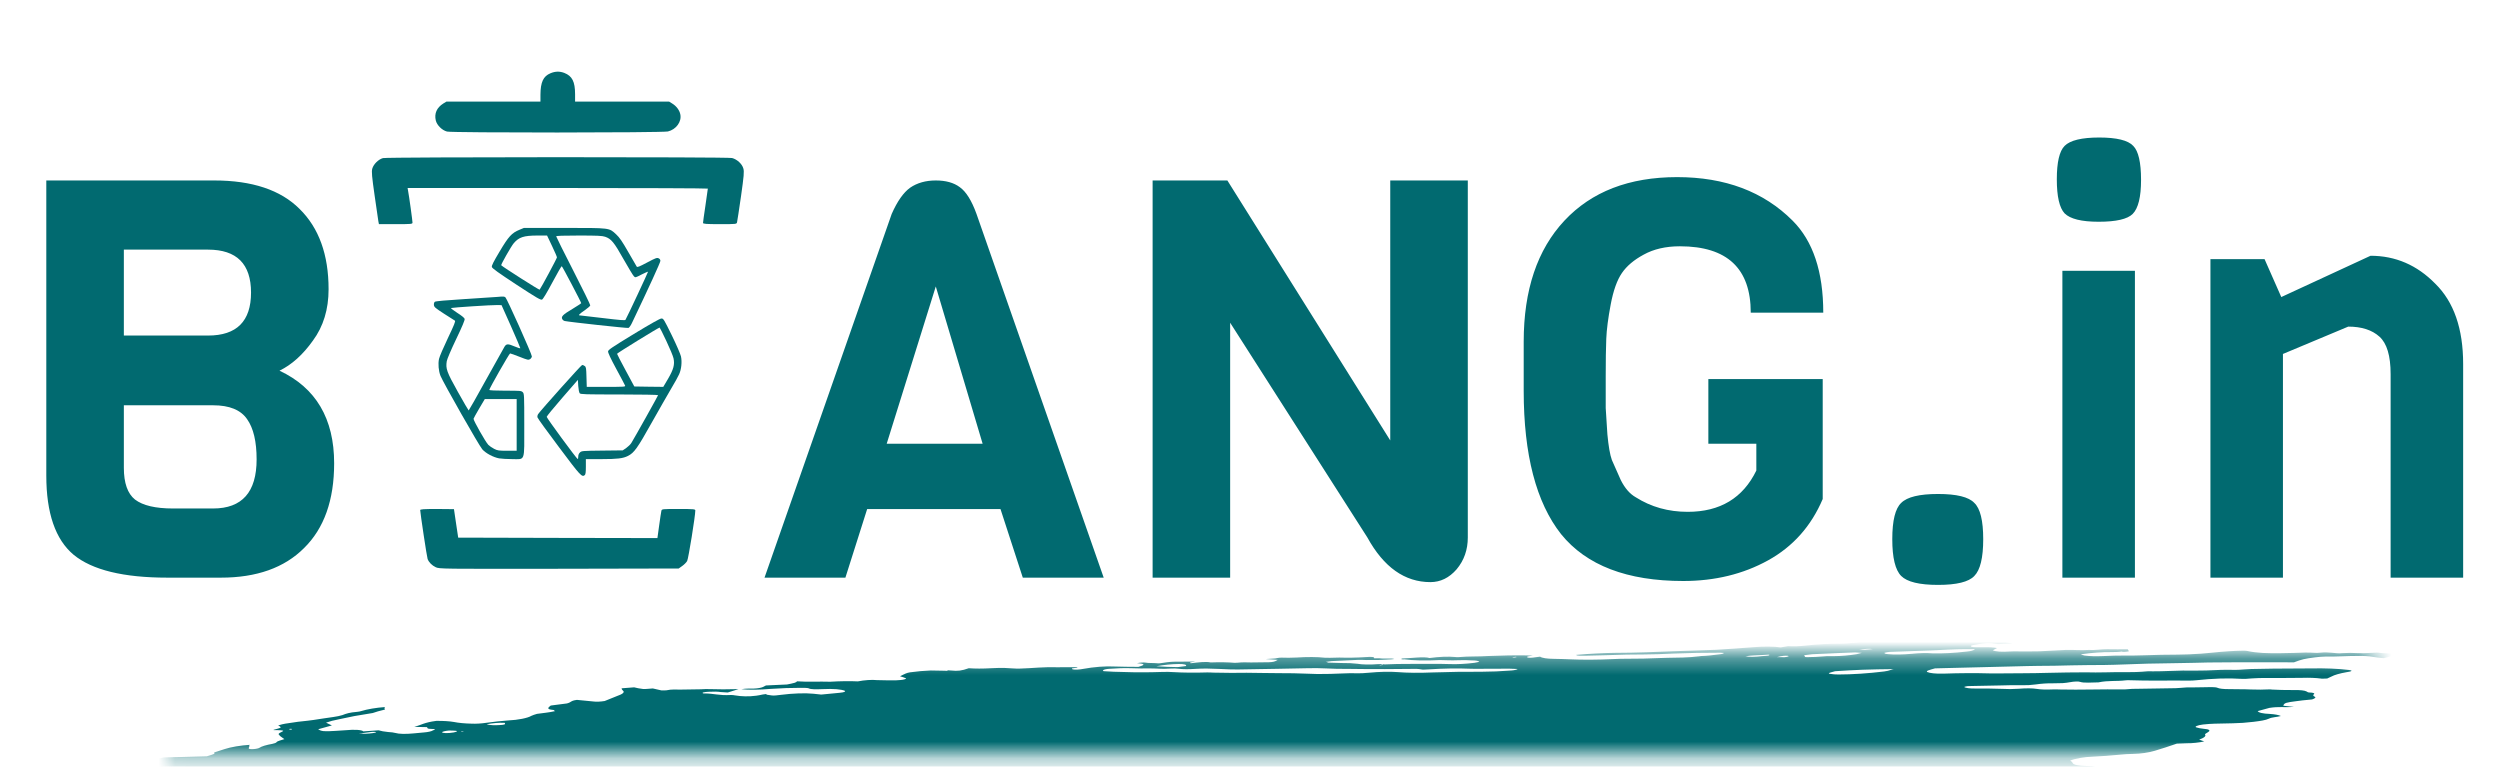 <svg width="150" height="46" viewBox="0 0 150 46" fill="none" xmlns="http://www.w3.org/2000/svg">
<path d="M20.049 27.798C20.049 30.007 19.447 31.703 18.242 32.885C17.059 34.068 15.397 34.659 13.255 34.659H10.041C7.408 34.659 5.534 34.202 4.418 33.287C3.325 32.372 2.778 30.788 2.778 28.534V10.828H12.853C15.129 10.828 16.836 11.397 17.974 12.535C19.134 13.673 19.715 15.279 19.715 17.355C19.715 18.56 19.402 19.586 18.777 20.434C18.175 21.282 17.505 21.884 16.769 22.241C18.956 23.268 20.049 25.12 20.049 27.798ZM12.485 20.133C14.203 20.133 15.062 19.274 15.062 17.555C15.062 15.837 14.203 14.978 12.485 14.978H7.431V20.133H12.485ZM15.397 27.563C15.397 26.492 15.207 25.689 14.828 25.153C14.448 24.596 13.768 24.317 12.786 24.317H7.431V28.065C7.431 28.98 7.654 29.616 8.1 29.973C8.569 30.33 9.327 30.509 10.376 30.509H12.786C14.526 30.509 15.397 29.527 15.397 27.563ZM66.222 34.659H61.368L60.029 30.542H52.03L50.724 34.659H45.871L53.502 12.836C53.837 12.077 54.205 11.553 54.607 11.263C55.031 10.973 55.544 10.828 56.147 10.828C56.749 10.828 57.229 10.962 57.586 11.229C57.965 11.497 58.3 12.033 58.59 12.836L66.222 34.659ZM58.958 26.626L56.147 17.187L53.201 26.626H58.958ZM88.068 10.828V32.249C88.068 32.986 87.845 33.622 87.398 34.157C86.952 34.67 86.428 34.927 85.825 34.927C84.286 34.927 83.025 34.034 82.043 32.249L73.809 19.363V34.659H69.157V10.828H73.642L83.415 26.425V10.828H88.068ZM91.422 23.446V20.501C91.422 17.399 92.237 14.978 93.866 13.238C95.495 11.497 97.748 10.627 100.627 10.627C103.505 10.627 105.815 11.497 107.555 13.238C108.783 14.465 109.396 16.306 109.396 18.76H105.045C105.045 16.105 103.628 14.777 100.794 14.777C99.946 14.777 99.221 14.945 98.619 15.279C98.038 15.592 97.603 15.96 97.313 16.384C97.023 16.808 96.8 17.433 96.644 18.258C96.488 19.084 96.398 19.776 96.376 20.334C96.354 20.891 96.343 21.639 96.343 22.576C96.343 23.513 96.343 24.149 96.343 24.484C96.365 24.796 96.398 25.321 96.443 26.057C96.51 26.771 96.599 27.284 96.711 27.597C96.845 27.909 97.023 28.311 97.246 28.802C97.492 29.293 97.793 29.639 98.15 29.839C99.065 30.419 100.102 30.71 101.263 30.71C103.204 30.71 104.576 29.884 105.38 28.233V26.626H102.501V22.744H109.363V29.94C108.671 31.569 107.578 32.796 106.083 33.622C104.588 34.447 102.892 34.86 100.995 34.86C97.626 34.86 95.182 33.923 93.665 32.048C92.17 30.152 91.422 27.284 91.422 23.446ZM118.458 30.174C118.815 30.509 118.993 31.234 118.993 32.35C118.993 33.465 118.815 34.202 118.458 34.559C118.123 34.916 117.398 35.094 116.282 35.094C115.166 35.094 114.43 34.916 114.073 34.559C113.716 34.202 113.537 33.465 113.537 32.35C113.537 31.234 113.716 30.509 114.073 30.174C114.43 29.817 115.166 29.639 116.282 29.639C117.398 29.639 118.123 29.817 118.458 30.174ZM125.952 8.251C127.001 8.251 127.682 8.418 127.994 8.753C128.307 9.065 128.463 9.746 128.463 10.794C128.463 11.821 128.295 12.501 127.961 12.836C127.648 13.148 126.968 13.305 125.919 13.305C124.893 13.305 124.212 13.137 123.877 12.803C123.565 12.468 123.409 11.787 123.409 10.761C123.409 9.734 123.565 9.065 123.877 8.753C124.212 8.418 124.904 8.251 125.952 8.251ZM128.095 34.659H123.743V16.25H128.095V34.659ZM147.789 34.659H143.437V22.442C143.437 21.349 143.214 20.601 142.768 20.2C142.322 19.798 141.697 19.597 140.894 19.597L136.977 21.237V34.659H132.626V15.547H135.873L136.877 17.823L142.232 15.346C143.727 15.346 145.022 15.904 146.115 17.02C147.231 18.113 147.789 19.72 147.789 21.84V34.659Z" fill="#016A70"/>
<mask id="mask0_0_2999" style="mask-type:alpha" maskUnits="userSpaceOnUse" x="10" y="39" width="133" height="7">
<rect width="132.397" height="5.95" transform="matrix(-1 0 0 1 142.438 39.337)" fill="#C4C4C4"/>
</mask>
<g mask="url(#mask0_0_2999)">
<path d="M120.742 38.599L120.347 38.53L121.116 38.43L120.747 38.358C120.377 38.358 119.898 38.467 119.638 38.409C119.606 38.353 120.008 38.336 120.111 38.291C120.202 38.245 120.276 38.2 120.333 38.155C120.131 38.156 119.91 38.166 119.682 38.187C119.375 38.22 119.073 38.237 118.811 38.234C118.275 38.243 117.758 38.234 117.175 38.236L117.369 38.101L116.618 38.133C116.538 38.143 116.443 38.127 116.365 38.139C115.714 38.247 115.439 38.188 115.127 38.139C115.062 38.127 114.985 38.118 114.897 38.112C114.029 38.137 113.246 38.288 112.464 38.365C112.317 38.385 112.176 38.41 112.051 38.439C111.779 38.496 111.476 38.542 111.171 38.574C110.865 38.605 110.567 38.621 110.303 38.62C109.718 38.619 109.058 38.657 108.385 38.729C108.185 38.753 107.985 38.769 107.798 38.775C107.61 38.782 107.439 38.779 107.296 38.767L106.842 38.844C106.645 38.813 106.395 38.796 106.107 38.794C105.82 38.792 105.501 38.805 105.169 38.833C104.816 38.863 104.457 38.883 104.091 38.914C103.334 38.975 102.597 39.012 101.903 39.024C100.87 39.06 99.861 39.089 98.819 39.134C98.167 39.156 97.532 39.168 96.917 39.17C96.181 39.179 95.385 39.221 94.567 39.293C94.605 39.361 94.964 39.341 95.205 39.339C95.982 39.328 96.777 39.298 97.576 39.276C97.936 39.268 98.286 39.264 98.624 39.266C99.189 39.264 99.785 39.245 100.401 39.212C101.375 39.176 102.318 39.158 103.22 39.16C103.29 39.163 103.355 39.167 103.413 39.174C103.425 39.18 103.427 39.187 103.42 39.196C103.412 39.204 103.395 39.213 103.37 39.221C103.345 39.23 103.312 39.237 103.276 39.244C103.239 39.251 103.2 39.256 103.162 39.259C102.804 39.305 102.419 39.354 102.081 39.361C102.068 39.362 102.054 39.363 102.04 39.365C102.027 39.367 102.013 39.369 102.002 39.372C101.245 39.469 100.624 39.453 100.035 39.468C99.057 39.511 98.114 39.531 97.221 39.528C97.086 39.528 96.94 39.534 96.789 39.545C95.853 39.588 94.978 39.593 94.206 39.559C93.887 39.55 93.591 39.531 93.25 39.531C93.039 39.529 92.856 39.517 92.711 39.495C92.566 39.472 92.462 39.44 92.406 39.399C92.261 39.42 92.115 39.439 91.968 39.456C91.88 39.465 91.796 39.468 91.732 39.463C91.669 39.458 91.631 39.446 91.626 39.429C91.599 39.383 91.799 39.36 91.973 39.34C91.868 39.33 91.75 39.324 91.622 39.323C90.897 39.312 90.12 39.325 89.308 39.36C88.677 39.402 88.173 39.368 87.509 39.427C87.429 39.438 87.364 39.422 87.291 39.419C87.1 39.4 86.862 39.395 86.597 39.406C86.333 39.417 86.05 39.443 85.774 39.481C85.43 39.377 84.686 39.496 84.137 39.507C83.968 39.56 84.162 39.55 84.17 39.565C84.178 39.58 84.17 39.565 84.236 39.557C84.785 39.632 85.536 39.648 86.385 39.603C86.542 39.604 86.691 39.607 86.832 39.614C87.045 39.623 87.285 39.622 87.542 39.611C87.823 39.603 88.081 39.607 88.304 39.623C88.432 39.622 88.54 39.63 88.619 39.646C88.697 39.661 88.743 39.684 88.753 39.711C88.667 39.732 88.572 39.751 88.472 39.768C87.948 39.834 87.425 39.861 87.006 39.845C86.278 39.816 85.411 39.844 84.636 39.834C84.113 39.83 83.556 39.842 82.975 39.868C82.975 39.868 82.991 39.895 82.992 39.897C82.924 39.909 82.851 39.918 82.78 39.925C82.78 39.925 82.78 39.925 82.773 39.912C82.805 39.901 82.848 39.89 82.897 39.881L83.07 39.858C82.953 39.853 82.843 39.835 82.721 39.846C82.463 39.865 82.218 39.874 81.998 39.87C81.778 39.867 81.589 39.851 81.442 39.825C81.181 39.792 80.858 39.777 80.491 39.781C80.21 39.777 79.939 39.769 79.68 39.757C79.68 39.757 79.663 39.728 79.541 39.713C79.657 39.694 79.778 39.678 79.899 39.666C80.424 39.638 80.95 39.612 81.466 39.593C81.656 39.59 81.834 39.594 81.998 39.602C82.452 39.612 82.962 39.598 83.498 39.56C83.498 39.56 83.604 39.547 83.657 39.54C83.507 39.476 82.988 39.54 82.778 39.496C82.65 39.497 82.426 39.503 82.433 39.491C82.451 39.476 82.453 39.462 82.44 39.45C82.426 39.438 82.397 39.428 82.356 39.421C82.314 39.415 82.26 39.411 82.198 39.412C82.135 39.412 82.066 39.416 81.996 39.422C81.405 39.46 80.849 39.47 80.361 39.453C80.176 39.453 79.969 39.464 79.785 39.467C79.673 39.47 79.57 39.468 79.483 39.462C79.04 39.41 78.443 39.407 77.783 39.451C77.463 39.467 77.165 39.469 76.903 39.457C76.717 39.455 76.638 39.491 76.505 39.508L75.942 39.544L76.665 39.59C76.511 39.693 76.388 39.727 76.135 39.734C75.767 39.743 75.408 39.748 75.061 39.747C74.804 39.746 74.592 39.724 74.244 39.763C74.183 39.77 74.124 39.772 74.077 39.769C73.669 39.734 73.179 39.726 72.639 39.746C72.36 39.68 71.883 39.744 71.443 39.795C71.301 39.746 71.558 39.723 71.712 39.693C71.344 39.696 70.972 39.694 70.592 39.701C70.478 39.699 70.347 39.703 70.21 39.715C70.073 39.726 69.934 39.744 69.803 39.767C69.739 39.781 69.663 39.792 69.589 39.797C69.515 39.803 69.449 39.801 69.406 39.794C69.209 39.773 68.892 39.792 68.729 39.756C68.671 39.748 68.588 39.746 68.495 39.753C68.402 39.759 68.305 39.772 68.222 39.79C68.313 39.796 68.395 39.804 68.465 39.816C68.714 39.855 68.623 39.919 68.305 40.012C67.818 40.007 67.321 40.008 66.869 39.99C66.618 39.975 66.309 39.98 65.979 40.005C65.649 40.03 65.309 40.074 64.999 40.132C64.887 40.155 64.759 40.17 64.641 40.176C64.523 40.181 64.423 40.177 64.361 40.162C64.323 40.146 64.311 40.125 64.327 40.102L64.645 40.06C64.645 40.06 64.632 40.039 64.63 40.034L64.172 40.03C63.93 40.03 63.677 40.036 63.448 40.035C63.112 40.022 62.728 40.029 62.321 40.054C61.944 40.081 61.575 40.1 61.215 40.114C60.867 40.127 60.614 40.084 60.283 40.077C60.032 40.072 59.757 40.077 59.466 40.093C58.965 40.122 58.505 40.122 58.128 40.093C57.688 40.247 57.475 40.272 57.067 40.23L56.875 40.218L56.822 40.251L56.676 40.244C56.402 40.238 56.127 40.231 55.841 40.229C55.443 40.243 55.014 40.282 54.594 40.34C54.515 40.35 54.407 40.385 54.337 40.413C54.267 40.44 54.114 40.522 54.002 40.576C54.124 40.615 54.26 40.652 54.356 40.697C54.366 40.705 54.365 40.714 54.354 40.724C54.342 40.734 54.32 40.744 54.29 40.754C54.26 40.764 54.222 40.774 54.179 40.782C54.136 40.789 54.09 40.796 54.045 40.8C53.956 40.809 53.868 40.815 53.784 40.818C53.374 40.823 52.982 40.819 52.611 40.807C52.475 40.791 52.289 40.789 52.083 40.803C51.877 40.817 51.662 40.845 51.472 40.883C50.986 40.86 50.422 40.867 49.818 40.904C49.178 40.882 48.407 40.926 47.809 40.878C47.823 40.902 47.762 40.944 47.676 40.968C47.54 41.005 47.386 41.039 47.22 41.069L45.958 41.127C45.91 41.157 45.852 41.187 45.782 41.218C45.733 41.241 45.65 41.265 45.548 41.283C45.447 41.301 45.336 41.312 45.238 41.314C44.987 41.322 44.776 41.303 44.477 41.352C44.938 41.398 45.56 41.392 46.233 41.334C46.864 41.291 47.472 41.269 48.032 41.27C48.217 41.269 48.461 41.272 48.519 41.298C48.647 41.373 48.982 41.361 49.373 41.347C49.68 41.332 49.96 41.334 50.191 41.352C50.422 41.371 50.596 41.405 50.7 41.453C50.727 41.499 50.663 41.539 50.394 41.566L49.274 41.674C49.108 41.66 48.952 41.643 48.804 41.624C48.556 41.599 48.248 41.592 47.907 41.604C47.566 41.616 47.199 41.646 46.835 41.693C46.65 41.717 46.464 41.741 46.329 41.729C46.211 41.716 46.102 41.701 46.004 41.682C45.984 41.67 45.976 41.656 45.98 41.641C45.908 41.648 45.837 41.657 45.768 41.669C45.215 41.797 44.786 41.795 44.397 41.762C44.291 41.752 44.211 41.736 44.105 41.724C43.998 41.711 43.96 41.695 43.863 41.7C43.09 41.742 42.867 41.601 42.215 41.607C42.184 41.601 42.164 41.593 42.158 41.583C42.152 41.572 42.16 41.561 42.182 41.548C42.228 41.537 42.281 41.527 42.337 41.52C42.393 41.513 42.449 41.509 42.501 41.507C42.8 41.489 43.065 41.495 43.25 41.523C43.381 41.535 43.519 41.544 43.664 41.55L44.317 41.346C43.685 41.365 43.087 41.365 42.537 41.346C42.417 41.335 42.214 41.353 42.045 41.357L40.803 41.376C40.547 41.378 40.33 41.346 39.973 41.42C39.973 41.42 39.738 41.432 39.675 41.422C39.613 41.412 39.334 41.349 39.169 41.307C38.976 41.319 38.709 41.351 38.589 41.34C38.38 41.314 38.198 41.281 38.048 41.24L37.298 41.298C37.299 41.349 37.326 41.397 37.38 41.441C37.438 41.484 37.436 41.535 37.374 41.591C37.311 41.647 37.19 41.705 37.021 41.762L36.28 42.061C36.159 42.081 36.03 42.094 35.911 42.1C35.791 42.105 35.687 42.101 35.613 42.09C35.294 42.055 34.937 42.028 34.618 41.993C34.207 42.046 34.312 42.132 34.014 42.207L33.045 42.332C32.897 42.447 32.747 42.558 33.196 42.597C33.285 42.604 33.225 42.648 33.307 42.666C32.958 42.753 32.574 42.779 32.219 42.832C32.08 42.871 31.963 42.912 31.875 42.953C31.778 43.014 31.582 43.077 31.328 43.128C31.075 43.179 30.785 43.213 30.52 43.224C30.077 43.256 29.623 43.305 29.178 43.368C29.026 43.39 28.871 43.406 28.721 43.415C28.571 43.424 28.431 43.425 28.311 43.42C27.881 43.41 27.517 43.376 27.243 43.32C26.972 43.272 26.606 43.249 26.18 43.253C25.45 43.347 25.303 43.489 24.861 43.614L25.624 43.628C25.652 43.676 25.601 43.738 25.914 43.737C26.226 43.736 26.068 43.782 25.966 43.829C25.931 43.853 25.861 43.877 25.769 43.898C25.677 43.919 25.569 43.935 25.462 43.944L24.813 44.004C24.583 44.027 24.36 44.037 24.169 44.032C23.978 44.028 23.826 44.009 23.731 43.979C23.621 43.95 23.469 43.93 23.285 43.921C23.05 43.898 22.857 43.863 22.713 43.818L21.797 43.883C21.758 43.838 21.632 43.806 21.44 43.793C21.249 43.78 21.003 43.787 20.745 43.813L20.128 43.853C19.441 43.897 19.29 43.883 19.089 43.755L19.913 43.526C19.793 43.465 19.677 43.412 19.562 43.359C19.767 43.284 20.041 43.212 20.355 43.153C20.649 43.088 20.951 43.026 21.26 42.965C21.595 42.904 21.949 42.85 22.365 42.781C22.438 42.759 22.543 42.719 22.678 42.681C22.813 42.644 22.954 42.607 23.1 42.572C23.072 42.523 23.047 42.479 23.101 42.423C22.844 42.441 22.58 42.472 22.33 42.514C22.081 42.556 21.855 42.608 21.672 42.664C21.641 42.674 21.604 42.684 21.562 42.692C21.52 42.7 21.474 42.706 21.428 42.711C20.978 42.746 20.763 42.818 20.543 42.906C20.394 42.952 20.203 42.992 19.996 43.021C19.598 43.073 19.208 43.139 18.828 43.195C18.711 43.214 18.59 43.23 18.469 43.242C18.072 43.278 17.671 43.33 17.289 43.394C17.164 43.41 17.044 43.431 16.939 43.456C16.834 43.481 16.748 43.509 16.687 43.537C16.781 43.567 16.832 43.606 16.837 43.65C16.854 43.68 16.574 43.739 16.442 43.782C16.31 43.825 16.569 43.805 16.657 43.809C17.018 43.818 17.084 43.835 16.869 43.931C16.796 43.961 16.748 43.991 16.728 44.02C16.707 44.048 16.714 44.074 16.748 44.095C16.8 44.185 16.956 44.259 17.063 44.347C16.896 44.405 16.619 44.467 16.588 44.539C16.574 44.555 16.543 44.572 16.498 44.589C16.453 44.605 16.396 44.621 16.33 44.635C16.155 44.666 15.996 44.702 15.866 44.741C15.735 44.781 15.636 44.822 15.576 44.863C15.557 44.88 15.51 44.897 15.444 44.912C15.379 44.928 15.3 44.939 15.224 44.945C15.133 44.952 15.052 44.951 14.997 44.942C14.941 44.934 14.917 44.918 14.928 44.899C14.926 44.864 14.938 44.826 14.964 44.788C14.949 44.761 14.934 44.734 14.994 44.69C14.722 44.706 14.436 44.738 14.168 44.783C13.9 44.829 13.66 44.885 13.473 44.946C13.267 45.009 13.077 45.075 12.849 45.149C12.896 45.232 12.896 45.232 12.41 45.378L9.83 45.449L9.302 45.546C8.809 45.631 8.691 45.625 8.382 45.581L8.173 45.54C7.735 45.597 7.231 45.662 6.957 45.556C6.869 45.625 6.811 45.648 6.831 45.658C6.961 45.76 7.189 45.846 7.503 45.914C7.583 45.93 7.64 45.954 7.733 45.968C8.034 46.047 8.104 46.17 7.929 46.311C7.841 46.373 7.714 46.437 7.552 46.5C7.79 46.588 8.104 46.661 8.487 46.717C8.812 46.76 9.08 46.818 9.283 46.889C9.465 46.96 9.737 47.013 10.085 47.046C10.261 47.06 10.389 47.088 10.457 47.126C10.478 47.23 10.431 47.341 10.319 47.458C10.297 47.493 10.237 47.531 10.143 47.569C10.048 47.607 9.922 47.644 9.774 47.676C9.774 47.676 9.703 47.701 9.669 47.716C9.64 47.842 9.747 47.953 9.982 48.041C10.021 48.067 10.099 48.085 10.21 48.094C10.321 48.103 10.459 48.103 10.61 48.094C10.929 48.079 11.227 48.077 11.535 48.069C11.868 48.057 12.16 48.066 12.383 48.096C12.605 48.125 12.749 48.174 12.799 48.237C12.802 48.255 12.812 48.272 12.828 48.288C12.838 48.297 12.843 48.306 12.843 48.315L12.135 48.521L12.936 48.603C12.983 48.686 12.599 48.736 12.406 48.797L12.525 48.831C12.678 48.851 12.885 48.814 13.072 48.792L13.258 48.768L13.28 48.807C13.396 48.86 13.818 48.801 13.982 48.84C14.147 48.878 14.029 48.922 13.783 48.965C13.611 48.996 13.427 49.021 13.244 49.038C13.062 49.054 12.885 49.063 12.727 49.061C12.633 49.057 12.555 49.048 12.498 49.033C12.165 48.973 11.797 48.921 11.398 48.877C11.091 48.839 10.708 48.822 10.274 48.829C10.146 48.826 9.993 48.835 9.84 48.855C9.687 48.875 9.545 48.904 9.438 48.937L9.213 48.942C9.213 48.942 9.09 48.977 9.108 48.982C9.193 49.083 9.094 49.207 8.824 49.335L9.059 49.346C9.394 49.334 9.181 49.411 9.232 49.449C9.47 49.442 9.779 49.41 9.892 49.458L10.06 49.455L9.994 49.463L9.914 49.447L9.599 49.519C9.748 49.532 9.856 49.546 9.988 49.553C10.061 49.559 10.119 49.569 10.159 49.582C10.198 49.596 10.219 49.613 10.219 49.633C10.219 49.663 10.258 49.688 10.333 49.707C10.408 49.725 10.517 49.735 10.648 49.737C10.805 49.737 10.895 49.77 10.987 49.782L10.587 49.98C10.587 49.98 10.786 49.954 10.678 49.989L10.664 49.965L10.422 50.014C10.247 50.057 10.125 50.068 10.022 50.037C9.919 50.006 9.942 50.047 9.893 50.035C9.911 50.067 10.023 50.089 10.119 50.108C10.23 50.123 10.356 50.134 10.494 50.141C10.245 50.28 10.234 50.284 10.596 50.321C10.959 50.357 10.834 50.413 11.137 50.421C11.441 50.428 11.096 50.523 10.893 50.541C10.742 50.553 10.588 50.572 10.443 50.596C10.297 50.62 10.162 50.649 10.047 50.681L10.108 50.788C10.197 50.779 10.287 50.768 10.373 50.754C10.667 50.695 10.935 50.64 11.196 50.674L11.072 50.755L11.985 50.708C11.961 50.769 11.822 50.839 11.597 50.902C11.631 50.937 11.651 50.973 11.659 51.011C11.674 51.038 11.764 51.022 11.823 51.024C12.032 51.029 12.204 51.047 12.323 51.077C12.442 51.107 12.504 51.149 12.505 51.197C12.529 51.239 12.208 51.325 12.007 51.322C11.505 51.33 10.962 51.362 10.408 51.416C10.07 51.423 10.023 51.314 9.467 51.388C9.456 51.438 9.527 51.479 9.67 51.504C9.812 51.529 10.019 51.537 10.258 51.526C10.122 51.638 9.37 51.667 9.336 51.784C9.524 51.775 9.724 51.756 9.917 51.727C10.111 51.699 10.291 51.662 10.44 51.62C10.472 51.61 10.512 51.601 10.557 51.593C10.601 51.585 10.649 51.58 10.695 51.576C10.742 51.573 10.785 51.572 10.822 51.574C10.858 51.576 10.887 51.58 10.904 51.587C10.8 51.629 10.686 51.678 10.555 51.723C10.424 51.769 10.393 51.788 10.299 51.798C9.595 51.889 9.261 52.052 8.653 52.159C8.494 52.179 8.474 52.245 8.612 52.237C8.744 52.23 8.863 52.231 8.956 52.24C9.049 52.249 9.113 52.266 9.14 52.289C9.242 52.316 9.369 52.338 9.518 52.353C8.894 52.52 8.15 52.669 7.357 52.783C7.206 52.806 7.049 52.82 6.909 52.822C6.466 52.823 5.996 52.836 5.508 52.862C5.335 52.869 5.175 52.869 5.037 52.86C4.584 52.84 4.224 52.884 3.896 53.007L3.352 53.203C3.37 53.234 3.461 53.27 3.532 53.318L3.107 53.422L-0.134 53.182L-0.785 53.415L-1.718 53.402C-1.789 53.408 -1.861 53.418 -1.93 53.429C-2.119 53.498 -2.266 53.564 -2.471 53.629C-2.676 53.695 -3.041 53.703 -3.296 53.78C-3.551 53.858 -3.807 53.859 -4.122 53.905C-4.152 53.965 -4.121 54.019 -4.032 54.063C-4.003 54.114 -3.843 54.146 -3.815 54.194C-3.818 54.244 -3.759 54.285 -3.642 54.316C-3.525 54.346 -3.355 54.365 -3.146 54.369C-2.562 54.474 -1.858 54.549 -1.055 54.591C-0.984 54.594 -0.926 54.601 -0.883 54.612C-0.84 54.622 -0.814 54.636 -0.806 54.653C-0.807 54.7 -0.754 54.742 -0.649 54.773C-0.545 54.805 -0.393 54.827 -0.203 54.836C-0.153 54.838 -0.115 54.844 -0.094 54.853C-0.022 54.859 0.031 54.871 0.058 54.887C0.086 54.903 0.088 54.922 0.065 54.944C0.041 54.966 -0.007 54.989 -0.076 55.011C-0.144 55.032 -0.231 55.053 -0.327 55.069C-0.466 55.095 -0.609 55.121 -0.754 55.145C-0.745 55.159 -0.602 55.162 -0.623 55.175C-0.679 55.217 -0.692 55.256 -0.661 55.29C-0.629 55.323 -0.554 55.35 -0.441 55.368L-1.216 55.708C-1.686 55.756 -2.147 55.835 -2.512 55.933C-2.512 55.949 -2.491 55.962 -2.451 55.972C-2.411 55.981 -2.352 55.986 -2.282 55.987C-2.093 55.994 -1.914 56.007 -1.71 56.015C-1.586 56.021 -1.482 56.033 -1.406 56.052C-1.329 56.071 -1.281 56.096 -1.264 56.125L-1.718 56.251C-1.573 56.282 -1.465 56.297 -1.368 56.316C-1.423 56.355 -1.517 56.397 -1.642 56.436C-1.768 56.475 -1.923 56.512 -2.094 56.542C-2.14 56.549 -2.186 56.553 -2.231 56.556C-2.276 56.559 -2.318 56.559 -2.355 56.558C-2.708 56.514 -3.12 56.591 -3.52 56.664C-3.92 56.736 -4.137 56.78 -4.433 56.836L-4.998 56.844C-5.141 56.87 -5.269 56.902 -5.371 56.935C-5.473 56.969 -5.546 57.004 -5.586 57.037C-5.555 57.09 -5.287 57.061 -5.127 57.067C-4.748 57.1 -4.25 57.093 -3.715 57.047C-3.582 57.029 -3.446 57.043 -3.317 57.045C-3.038 57.051 -2.771 57.062 -2.515 57.077C-2.347 57.091 -2.19 57.108 -2.045 57.129C-2.006 57.197 -2.617 57.25 -2.27 57.283C-2.389 57.299 -2.434 57.32 -2.495 57.312C-2.889 57.357 -3.276 57.379 -3.613 57.376C-4.259 57.366 -4.993 57.397 -5.754 57.466C-6.576 57.538 -7.364 57.568 -8.054 57.554C-8.316 57.553 -8.61 57.567 -8.912 57.596C-9.269 57.636 -9.624 57.662 -9.952 57.67C-10.061 57.671 -10.183 57.677 -10.306 57.69C-10.43 57.703 -10.553 57.721 -10.665 57.744C-10.655 57.761 -10.549 57.773 -10.572 57.782C-10.913 57.909 -11.051 58.042 -11.575 58.172C-11.933 58.218 -12.344 58.271 -12.578 58.21C-12.813 58.149 -12.729 58.096 -12.263 57.939C-12.364 57.937 -12.486 57.944 -12.607 57.96C-12.728 57.976 -12.841 57.999 -12.926 58.025L-13.329 58.142L-13.692 58.254C-13.661 58.31 -13.636 58.354 -13.609 58.4C-13.568 58.449 -13.613 58.509 -13.74 58.571C-13.816 58.605 -13.882 58.639 -13.938 58.672C-14.165 58.807 -14.231 58.934 -14.128 59.039C-13.931 59.191 -13.656 59.33 -13.307 59.456C-12.939 59.578 -12.737 59.732 -12.433 59.865C-12.278 59.926 -12.09 59.98 -11.871 60.028C-11.455 60.133 -10.999 60.234 -10.581 60.342C-10.164 60.45 -9.692 60.528 -9.228 60.617C-8.538 60.723 -7.792 60.814 -6.994 60.89C-6.5 60.957 -5.993 61.023 -5.536 61.099C-4.997 61.186 -4.363 61.248 -3.651 61.285C-3.022 61.328 -2.46 61.392 -1.975 61.476C-1.925 61.485 -1.884 61.497 -1.856 61.511C-1.769 61.596 -1.525 61.656 -1.16 61.682C-1.183 61.707 -1.211 61.732 -1.245 61.758C-1.296 61.789 -1.306 61.818 -1.275 61.841C-1.245 61.864 -1.174 61.88 -1.072 61.887C-0.781 61.908 -0.539 61.944 -0.356 61.994C-0.29 62.006 -0.248 62.024 -0.236 62.046C-0.223 62.068 -0.24 62.093 -0.284 62.12C-0.324 62.148 -0.327 62.173 -0.293 62.193C-0.259 62.212 -0.189 62.226 -0.093 62.231C0.154 62.257 0.418 62.278 0.697 62.294C1.293 62.329 1.985 62.328 2.733 62.293C2.813 62.282 2.893 62.298 2.986 62.286C3.514 62.246 4.005 62.24 4.399 62.269C4.861 62.279 5.344 62.277 5.831 62.282C6.535 62.279 7.184 62.3 7.761 62.345C8.419 62.301 8.79 62.376 9.346 62.378C9.859 62.386 10.346 62.404 10.801 62.433C11.535 62.472 12.266 62.505 12.99 62.551C13.669 62.572 14.293 62.613 14.854 62.673C15.069 62.7 15.458 62.658 15.604 62.715C15.75 62.772 16.045 62.765 16.284 62.784L17.037 62.831C17.166 62.842 17.309 62.849 17.462 62.852C18.162 62.855 18.646 62.931 19.296 62.947L19.362 62.938C20.516 63.051 21.835 63.113 23.283 63.123C24.129 63.157 25.053 63.156 25.951 63.181C26.165 63.232 26.67 63.169 26.939 63.215C27.207 63.262 27.645 63.231 27.992 63.239C28.338 63.247 28.676 63.266 29.046 63.265C29.367 63.265 29.638 63.286 29.835 63.325C30.284 63.39 30.831 63.428 31.451 63.438C32.273 63.455 33.049 63.493 33.884 63.485C33.872 63.532 33.924 63.573 34.033 63.602C34.142 63.631 34.305 63.648 34.505 63.65C35.399 63.668 36.209 63.715 37.114 63.729L37.356 63.73L40.062 63.757C40.792 63.762 41.494 63.771 42.238 63.777C42.517 63.741 42.523 63.803 42.716 63.791C42.77 63.76 42.834 63.747 42.928 63.763L42.949 63.8L46.038 63.848C47.248 63.884 48.52 63.894 49.844 63.88C50.158 63.884 50.451 63.896 50.719 63.916C50.967 63.924 51.226 63.927 51.493 63.926C51.856 63.917 52.209 63.912 52.553 63.912C53.459 63.926 54.408 63.919 55.399 63.908C56.39 63.898 57.141 63.916 58.023 63.915C58.62 63.914 59.215 63.907 59.833 63.893C60.129 63.886 60.492 63.85 60.798 63.837C61.104 63.823 61.203 63.824 61.244 63.844C61.377 63.903 61.711 63.865 61.979 63.859C62.5 63.85 62.574 63.83 62.715 63.678L62.076 63.63C61.919 63.615 61.722 63.612 61.503 63.622C61.285 63.633 61.052 63.656 60.828 63.689C60.74 63.703 60.647 63.715 60.556 63.723C60.465 63.73 60.378 63.734 60.298 63.734C59.653 63.726 59.016 63.709 58.396 63.694L58.305 63.685L58.3 63.55C58.382 63.537 58.467 63.526 58.552 63.518L61.663 63.43C62.377 63.408 63.118 63.36 63.819 63.34C64.519 63.32 64.897 63.308 65.441 63.288C65.67 63.276 65.904 63.261 66.141 63.242C66.127 63.229 66.119 63.215 66.117 63.201C66.105 63.179 66.088 63.15 66.189 63.126C66.299 63.093 66.445 63.065 66.6 63.047C66.744 63.035 66.885 63.029 67.015 63.027C67.646 63.016 68.367 62.945 69.024 62.828L69.253 62.906C70.239 62.862 71.24 62.82 72.27 62.778C72.477 62.767 72.693 62.745 72.904 62.715C73.129 62.686 73.337 62.625 73.574 62.592C73.809 62.568 74.041 62.55 74.269 62.536C74.207 62.517 74.126 62.501 74.028 62.489C73.931 62.485 73.861 62.473 73.827 62.453C73.793 62.434 73.798 62.41 73.839 62.383C73.913 62.337 73.945 62.294 73.785 62.288C73.638 62.277 73.532 62.255 73.481 62.222C73.43 62.19 73.435 62.15 73.496 62.106C73.523 62.08 73.542 62.055 73.553 62.031L73.62 62.022C73.838 61.931 74.275 61.898 74.589 61.824C74.737 61.802 74.89 61.79 75.025 61.789C75.371 61.773 75.709 61.766 76.068 61.746C76.239 61.736 76.419 61.719 76.595 61.696C76.847 61.663 76.874 61.66 77.02 61.542C76.793 61.544 76.613 61.526 76.51 61.492C76.407 61.458 76.389 61.409 76.457 61.353C76.644 61.233 76.843 61.105 77.691 61.019C77.414 61.015 77.148 61.007 76.893 60.994C76.819 60.991 76.764 60.983 76.734 60.969C76.705 60.955 76.703 60.937 76.728 60.917C76.754 60.897 76.806 60.876 76.878 60.856C76.95 60.837 77.038 60.821 77.13 60.81C77.578 60.741 78.045 60.696 78.479 60.678C78.844 60.669 79.174 60.674 79.601 60.674L80.106 60.609C80.097 60.594 80.171 60.574 80.152 60.566C80.024 60.491 79.883 60.418 79.737 60.338C79.97 60.294 80.171 60.242 80.319 60.186C80.466 60.131 80.553 60.075 80.57 60.024C80.582 60.009 80.579 59.995 80.56 59.983C80.541 59.972 80.507 59.963 80.461 59.957C80.328 59.947 80.225 59.929 80.161 59.903C80.097 59.876 80.073 59.843 80.09 59.806L80.482 59.67C81.662 59.572 82.822 59.502 83.938 59.462L84.946 59.431C85.067 59.395 85.03 59.379 84.915 59.378C84.801 59.377 84.479 59.387 84.254 59.392C84.06 59.4 83.888 59.395 83.754 59.379C83.62 59.363 83.529 59.336 83.49 59.3L83.828 59.144C83.812 59.115 83.788 59.074 83.605 59.077C83.479 59.073 83.387 59.059 83.342 59.035C83.298 59.011 83.304 58.98 83.359 58.946C83.368 58.922 83.355 58.9 83.322 58.88C83.05 58.879 82.781 58.88 82.534 58.872C82.419 58.87 82.323 58.861 82.25 58.846C82.178 58.831 82.131 58.81 82.114 58.785C82.106 58.761 82.127 58.734 82.178 58.705C82.228 58.676 82.306 58.647 82.405 58.62C82.791 58.587 83.144 58.586 83.387 58.619C83.473 58.645 83.612 58.658 83.785 58.659C83.958 58.66 84.158 58.647 84.356 58.622C84.584 58.593 84.812 58.581 84.998 58.586C85.184 58.592 85.316 58.616 85.371 58.653C85.605 58.639 85.812 58.627 86.017 58.611C86.258 58.592 86.486 58.586 86.676 58.594C86.981 58.601 87.308 58.597 87.653 58.584C88.644 58.55 89.637 58.518 90.598 58.504C90.852 58.5 91.072 58.511 91.323 58.502C91.574 58.493 91.773 58.517 92.087 58.469C92.147 58.461 92.207 58.457 92.263 58.455C92.319 58.453 92.369 58.454 92.409 58.459C92.96 58.497 93.607 58.502 94.312 58.475C95.276 58.468 96.276 58.449 97.242 58.444C97.525 58.448 97.793 58.458 98.042 58.474C98.232 58.484 98.431 58.491 98.637 58.494C98.796 58.497 98.947 58.488 98.921 58.541C98.894 58.594 99.131 58.561 99.268 58.551C99.738 58.526 100.218 58.491 100.704 58.447C101.182 58.4 101.651 58.372 102.082 58.366C102.393 58.363 102.714 58.376 103.114 58.304C103.099 58.277 103.083 58.25 102.996 58.222C103.323 58.145 103.695 58.079 104.083 58.029C104.47 57.979 104.862 57.947 105.225 57.935L105.726 57.789C105.849 57.772 105.975 57.76 106.096 57.753C106.217 57.746 106.33 57.744 106.429 57.748C106.505 57.751 106.598 57.745 106.691 57.733C106.783 57.721 106.869 57.704 106.933 57.684C107.028 57.658 107.144 57.636 107.267 57.62C107.39 57.604 107.513 57.595 107.623 57.595C107.967 57.579 108.334 57.542 108.687 57.489C108.779 57.457 108.836 57.425 108.853 57.395C108.869 57.366 108.843 57.341 108.778 57.323C108.674 57.291 108.615 57.251 108.606 57.205C108.597 57.158 108.637 57.107 108.724 57.053C108.769 57.02 108.784 56.989 108.768 56.961C108.752 56.934 108.706 56.91 108.633 56.892C108.358 56.81 108.431 56.764 108.881 56.628C108.954 56.605 109.042 56.584 109.139 56.566C109.236 56.547 109.341 56.532 109.446 56.521C109.694 56.499 109.937 56.483 110.173 56.472C110.306 56.455 110.442 56.469 110.595 56.462C111.359 56.429 111.471 56.375 111.718 56.26L111.899 56.176C112.233 56.109 112.599 56.053 112.97 56.012C113.341 55.972 113.707 55.948 114.043 55.942C114.177 55.941 114.33 55.93 114.48 55.909C114.968 55.845 115.463 55.801 115.93 55.779C116.222 55.767 116.536 55.736 116.835 55.689C117.134 55.642 117.406 55.582 117.617 55.515C117.806 55.455 118.054 55.401 118.326 55.361C118.645 55.32 118.674 55.272 118.496 55.235C118.318 55.197 118.021 55.15 117.756 55.111C117.664 55.097 117.607 55.076 117.592 55.048C117.576 55.021 117.602 54.988 117.668 54.955C117.71 54.897 117.717 54.843 117.689 54.793C117.675 54.772 117.685 54.748 117.719 54.723C117.754 54.697 117.811 54.671 117.889 54.646C117.966 54.62 118.061 54.596 118.168 54.576C118.274 54.555 118.389 54.538 118.506 54.526C118.996 54.462 119.474 54.401 119.974 54.355C120.184 54.333 120.394 54.306 120.598 54.274C121.016 54.196 121.463 54.131 121.913 54.084C122.127 54.062 122.336 54.025 122.495 53.98C122.997 53.858 123.459 53.73 123.873 53.599C123.973 53.558 124.103 53.518 124.257 53.482C124.41 53.445 124.582 53.413 124.763 53.387C124.909 53.368 125.028 53.327 125.141 53.3C125.222 53.236 125.231 53.177 125.166 53.128C125.101 53.079 124.964 53.042 124.768 53.021C124.583 52.995 124.409 52.965 124.249 52.934C124.056 52.908 123.826 52.893 123.568 52.889C123.263 52.875 123.037 52.836 122.92 52.776C123.756 52.668 124.551 52.514 125.283 52.55L125.84 52.452C125.818 52.413 125.798 52.379 125.78 52.347C125.648 52.29 125.607 52.217 125.66 52.136C125.704 52.096 125.7 52.06 125.648 52.032C125.597 52.003 125.5 51.983 125.367 51.972C124.581 51.867 123.672 51.796 122.935 51.677C122.704 51.655 122.434 51.645 122.135 51.647C121.846 51.64 121.858 51.586 122.191 51.52C122.377 51.485 122.567 51.452 122.761 51.42C123.612 51.415 123.959 51.574 124.93 51.53L125.381 51.32C125.502 51.317 125.621 51.316 125.734 51.316L127.363 51.402C127.499 51.406 127.605 51.42 127.668 51.444C127.732 51.467 127.751 51.498 127.723 51.533C127.712 51.576 127.734 51.615 127.789 51.65C127.825 51.674 127.802 51.706 127.726 51.739C127.555 51.813 127.775 51.824 127.914 51.843C127.949 51.844 127.99 51.844 128.034 51.842C128.078 51.84 128.124 51.836 128.17 51.83C128.215 51.824 128.26 51.816 128.3 51.808C128.34 51.799 128.376 51.789 128.404 51.779C128.649 51.709 128.863 51.634 129.103 51.556C128.933 51.481 129.133 51.359 128.867 51.291C128.837 51.278 128.825 51.261 128.832 51.243C128.839 51.225 128.864 51.205 128.906 51.184C129.014 51.132 129.066 51.081 129.056 51.037C129.045 50.992 128.973 50.956 128.847 50.931L128.832 50.904C129.165 50.814 129.077 50.734 129.207 50.639L129.528 50.577C130.326 50.427 130.327 50.429 131.014 50.435C131.152 50.378 130.976 50.369 130.844 50.363L129.74 50.299C129.018 50.256 128.275 50.226 127.468 50.21C126.662 50.194 125.762 50.14 124.929 50.101C124.886 50.098 124.854 50.093 124.835 50.084C124.815 50.076 124.808 50.065 124.816 50.053C124.849 50.041 124.892 50.028 124.943 50.017C124.993 50.006 125.049 49.997 125.107 49.99C125.372 49.955 125.645 49.933 125.927 49.905L126.454 49.855L126.616 49.79C126.722 49.75 126.794 49.702 126.935 49.673C127.05 49.652 127.176 49.636 127.298 49.626C127.421 49.617 127.535 49.615 127.63 49.62C127.894 49.633 128.133 49.652 128.385 49.669C128.636 49.686 128.775 49.705 128.994 49.713C129.437 49.717 129.866 49.727 130.278 49.744C130.625 49.782 130.946 49.828 131.239 49.881C131.422 49.902 131.593 49.927 131.905 49.9C132.053 49.875 132.181 49.843 132.265 49.808C132.35 49.774 132.386 49.74 132.368 49.712C132.351 49.69 132.303 49.673 132.23 49.662C132.156 49.651 132.059 49.646 131.947 49.649C131.634 49.645 131.344 49.631 131.084 49.608C130.722 49.567 130.281 49.549 129.787 49.556C129.619 49.562 129.507 49.54 129.361 49.533C129.214 49.526 129.09 49.508 128.927 49.521C128.419 49.555 128.176 49.503 127.872 49.469C127.769 49.454 127.705 49.429 127.688 49.398C127.67 49.368 127.699 49.331 127.772 49.294C127.912 49.218 128.084 49.143 128.284 49.068C128.388 49.031 128.52 48.996 128.67 48.966C128.821 48.936 128.986 48.911 129.153 48.894C129.253 48.847 129.306 48.802 129.308 48.762C129.31 48.722 129.261 48.687 129.164 48.662C128.918 48.605 128.7 48.547 128.148 48.579C127.889 48.591 127.645 48.594 127.426 48.586C126.94 48.576 126.38 48.598 125.798 48.652C125.647 48.666 125.499 48.675 125.358 48.68C124.352 48.713 123.393 48.73 122.431 48.741C121.922 48.747 121.408 48.745 120.876 48.762C119.629 48.797 118.494 48.779 117.29 48.79C116.66 48.796 116.095 48.773 115.627 48.72C115.535 48.703 115.457 48.682 115.393 48.659C115.703 48.598 116.044 48.55 116.383 48.519C116.722 48.488 117.048 48.476 117.328 48.483C117.483 48.499 117.682 48.503 117.905 48.492C118.127 48.48 118.364 48.455 118.588 48.419L117.936 48.399C117.503 48.389 117.06 48.386 116.639 48.373C115.971 48.349 115.351 48.312 114.659 48.296C114.1 48.282 113.6 48.246 113.175 48.19C112.867 48.149 112.516 48.12 112.128 48.103C111.853 48.094 111.853 48.094 111.677 48.01C111.816 47.955 111.997 47.947 112.167 47.946C113.188 47.912 114.16 47.906 115.062 47.928C115.517 47.93 115.921 47.954 116.254 47.997C116.336 48.015 116.545 48.006 116.712 48C117.237 47.991 117.739 47.994 118.212 48.008C118.865 48.032 119.593 48.026 120.367 47.992C120.513 47.949 120.344 47.953 120.336 47.938C119.737 47.911 119.149 47.88 118.538 47.856C118.371 47.848 118.193 47.844 118.004 47.844C117.302 47.859 116.717 47.819 116.331 47.731C116.311 47.697 116.057 47.701 115.945 47.679C115.89 47.66 115.853 47.637 115.836 47.612C115.999 47.549 116.184 47.549 116.327 47.549C116.74 47.556 117.137 47.569 117.517 47.589C117.87 47.607 118.261 47.612 118.679 47.603C118.987 47.595 119.251 47.608 119.562 47.604C119.731 47.597 119.906 47.585 120.083 47.569C119.886 47.525 119.618 47.498 119.298 47.49C119.055 47.463 118.751 47.456 118.712 47.387C118.827 47.339 118.955 47.338 119.057 47.343C119.271 47.343 119.477 47.346 119.675 47.352C120.094 47.366 120.549 47.366 121.028 47.353C121.28 47.348 121.52 47.349 121.743 47.357C122.247 47.368 122.731 47.392 123.192 47.403C124.139 47.414 125.002 47.454 125.911 47.475C126.113 47.481 126.295 47.499 126.561 47.467C126.828 47.436 126.84 47.431 126.871 47.412C126.946 47.379 126.969 47.347 126.934 47.323C126.882 47.3 126.779 47.287 126.644 47.287C125.831 47.251 125.06 47.2 124.336 47.135C124.017 47.122 123.738 47.096 123.508 47.057C123.325 47.03 123.109 47.012 122.865 47.004C122.511 46.984 122.142 46.97 121.759 46.961C121.581 46.956 121.429 46.941 121.313 46.918C121.197 46.895 121.119 46.864 121.084 46.826L121.553 46.7C121.627 46.694 121.7 46.689 121.773 46.685L125.669 46.775L126.055 46.778C126.478 46.77 126.581 46.752 126.982 46.606C126.067 46.572 125.347 46.472 124.895 46.316C125.003 46.3 125.115 46.285 125.226 46.273C125.958 46.237 126.65 46.227 127.275 46.245C127.646 46.246 128.028 46.242 128.411 46.239C128.299 46.167 127.869 46.189 127.59 46.173C126.921 46.147 126.33 46.095 125.835 46.017C125.665 45.987 125.451 45.968 125.205 45.96C124.958 45.958 124.752 45.939 124.604 45.907C124.457 45.875 124.372 45.829 124.358 45.774C124.335 45.725 124.285 45.679 124.209 45.637C124.344 45.578 124.558 45.521 124.811 45.477C125.064 45.433 125.338 45.406 125.583 45.4C126.106 45.375 126.648 45.335 127.196 45.281C127.468 45.253 127.736 45.237 127.981 45.234C128.197 45.232 128.442 45.212 128.68 45.178C128.917 45.143 129.134 45.096 129.296 45.044C129.516 44.979 129.721 44.913 129.925 44.848C130.13 44.782 130.368 44.699 130.607 44.619C130.817 44.606 131.022 44.598 131.219 44.595C131.373 44.598 131.551 44.589 131.734 44.569C131.918 44.55 132.098 44.521 132.253 44.485C132.162 44.45 132.059 44.419 131.95 44.378C132.099 44.324 132.208 44.269 132.268 44.216C132.329 44.163 132.34 44.114 132.302 44.071C132.28 44.032 132.442 43.967 132.499 43.915C132.571 43.871 132.584 43.829 132.537 43.796C132.491 43.763 132.386 43.74 132.236 43.73C132.051 43.711 131.9 43.683 131.79 43.646C131.753 43.637 131.735 43.624 131.736 43.609C131.737 43.593 131.758 43.576 131.796 43.559C131.834 43.541 131.889 43.524 131.955 43.509C132.021 43.494 132.097 43.481 132.174 43.471C132.413 43.445 132.65 43.428 132.872 43.421C133.254 43.408 133.619 43.4 133.969 43.397C134.355 43.392 134.785 43.362 135.215 43.309C135.6 43.26 135.944 43.215 136.133 43.12C136.321 43.026 136.621 43.029 136.853 42.96C136.723 42.898 136.492 42.854 136.183 42.835C135.981 42.828 135.813 42.809 135.688 42.78C135.564 42.751 135.487 42.712 135.461 42.666L136.163 42.474C136.724 42.384 137.034 42.453 137.64 42.417L137.016 42.346C137.003 42.339 136.999 42.331 137.002 42.322C137.063 42.178 137.159 42.147 137.797 42.068L138.155 42.022L138.722 41.967C138.813 41.937 138.876 41.907 138.904 41.878C138.933 41.849 138.926 41.823 138.885 41.802C138.802 41.767 138.776 41.723 138.811 41.673C138.866 41.64 138.871 41.61 138.824 41.587C138.777 41.564 138.682 41.551 138.556 41.549C138.454 41.547 138.447 41.509 138.392 41.487C138.337 41.457 138.244 41.434 138.118 41.42C137.991 41.406 137.836 41.4 137.661 41.404C137.146 41.407 136.662 41.395 136.218 41.37L136.298 41.36C135.835 41.382 135.402 41.385 135.021 41.368C134.638 41.347 134.148 41.36 133.742 41.347C133.411 41.35 133.159 41.321 133.04 41.265C132.924 41.212 132.504 41.225 132.182 41.235C131.992 41.241 131.808 41.244 131.632 41.243C131.396 41.231 131.101 41.242 130.796 41.275C130.704 41.285 130.614 41.291 130.534 41.291C129.759 41.304 128.985 41.321 128.22 41.328C128.043 41.324 127.836 41.333 127.623 41.355C127.533 41.365 127.446 41.368 127.373 41.366C126.165 41.345 124.801 41.4 123.616 41.37C123.472 41.363 123.313 41.361 123.144 41.366C122.762 41.383 122.431 41.372 122.2 41.333C122.075 41.313 121.915 41.301 121.731 41.3C121.546 41.299 121.34 41.307 121.127 41.325C120.772 41.349 120.444 41.352 120.177 41.333C119.658 41.315 119.111 41.308 118.542 41.311C118.367 41.314 118.214 41.307 118.094 41.291C117.973 41.275 117.889 41.25 117.848 41.218C117.988 41.163 118.14 41.157 118.286 41.161C118.848 41.149 119.409 41.134 119.961 41.128C120.455 41.111 120.929 41.106 121.376 41.113C121.598 41.12 121.875 41.103 122.147 41.066C122.48 41.018 122.823 40.995 123.106 41C123.316 41.001 123.538 40.997 123.768 40.987C123.916 40.976 124.067 40.957 124.206 40.931C124.261 40.92 124.322 40.911 124.383 40.904C124.444 40.897 124.505 40.892 124.561 40.891C124.618 40.889 124.669 40.89 124.712 40.894C124.754 40.898 124.787 40.905 124.808 40.913C125.022 40.988 125.498 40.95 125.907 40.942C126.519 40.816 126.974 40.89 127.546 40.819C127.591 40.815 127.635 40.812 127.677 40.811C127.718 40.81 127.755 40.811 127.785 40.814C128.892 40.857 130.181 40.822 131.343 40.836C131.471 40.839 131.62 40.831 131.772 40.815C132.768 40.708 133.726 40.678 134.458 40.73C134.547 40.735 134.648 40.735 134.757 40.731C135.258 40.688 135.736 40.671 136.153 40.681C136.806 40.678 137.434 40.681 138.098 40.671C138.556 40.657 138.957 40.672 139.262 40.714C139.272 40.731 139.475 40.713 139.63 40.711C139.72 40.668 139.797 40.629 139.89 40.591C139.972 40.544 140.096 40.497 140.252 40.452C140.408 40.407 140.593 40.366 140.795 40.331C141.14 40.286 141.175 40.222 140.933 40.198C140.311 40.12 139.529 40.088 138.644 40.104C137.904 40.105 137.151 40.109 136.401 40.117C135.964 40.123 135.502 40.138 135.077 40.141C134.933 40.147 134.785 40.155 134.636 40.166C134.452 40.183 134.273 40.191 134.109 40.193C133.584 40.179 132.997 40.191 132.378 40.228C132.151 40.236 131.933 40.238 131.727 40.236C131.241 40.226 130.714 40.233 130.159 40.258C129.815 40.272 129.481 40.279 129.161 40.279C129.048 40.281 128.955 40.269 128.847 40.278C127.888 40.37 127.209 40.304 126.347 40.339C125.927 40.349 125.527 40.349 125.151 40.339C124.416 40.34 123.662 40.35 122.89 40.37C121.869 40.402 120.922 40.391 119.947 40.404C119.755 40.407 119.569 40.406 119.391 40.403C118.526 40.378 117.586 40.383 116.595 40.418C116.37 40.423 116.168 40.417 116.001 40.4C115.835 40.383 115.707 40.355 115.627 40.318C115.593 40.293 115.615 40.261 115.689 40.227C115.811 40.184 115.949 40.141 116.101 40.101L121.619 39.964C121.851 39.957 122.077 39.953 122.296 39.952C122.941 39.951 123.605 39.941 124.286 39.92C124.958 39.902 125.601 39.905 126.253 39.899C126.445 39.898 126.642 39.893 126.843 39.886C128.204 39.83 129.531 39.796 130.815 39.784C131.355 39.782 131.939 39.757 132.489 39.748C133.04 39.74 133.793 39.737 134.446 39.734L136.468 39.734C136.866 39.733 137.253 39.738 137.639 39.74C138.108 39.562 138.269 39.52 138.894 39.443C139.108 39.414 139.325 39.397 139.521 39.393C140.141 39.407 140.919 39.349 141.508 39.356C141.862 39.353 142.164 39.372 142.38 39.414C142.568 39.446 142.783 39.472 143.022 39.49C143.676 39.338 143.733 39.239 143.242 39.201C143.108 39.192 142.925 39.195 142.829 39.176C142.773 39.164 142.698 39.158 142.608 39.156C142.519 39.155 142.417 39.16 142.312 39.169C141.98 39.194 141.67 39.2 141.411 39.186C141.167 39.168 140.868 39.169 140.543 39.188C140.304 39.219 140.095 39.175 139.888 39.163C139.682 39.15 139.512 39.128 139.19 39.162C139.13 39.168 139.072 39.172 139.018 39.173C138.964 39.174 138.917 39.172 138.88 39.168C138.533 39.146 138.12 39.148 137.673 39.174C136.988 39.2 136.345 39.201 135.767 39.177C135.42 39.156 135.125 39.119 134.893 39.068C134.829 39.05 134.735 39.04 134.619 39.038C134.037 39.048 133.406 39.089 132.765 39.157C132.523 39.184 132.282 39.205 132.046 39.221C131.562 39.255 131.093 39.274 130.655 39.277C130.017 39.278 129.353 39.291 128.669 39.316C128.247 39.331 127.84 39.336 127.454 39.332C127.056 39.33 126.632 39.341 126.19 39.364C125.751 39.383 125.364 39.372 125.076 39.333C124.981 39.312 124.905 39.286 124.848 39.258C125.491 39.164 126.156 39.117 126.709 39.125C126.919 39.119 127.094 39.125 127.315 39.089L127.322 39.101C127.366 39.109 127.432 39.111 127.509 39.106C127.585 39.102 127.665 39.091 127.735 39.076C127.709 39.03 127.684 38.986 127.666 38.955C127.244 38.96 126.835 38.96 126.44 38.953C126.108 38.944 125.656 39.026 125.368 38.995C124.806 39.033 124.448 38.98 123.944 38.996C123.44 39.011 122.885 39.062 122.381 39.077C121.942 39.085 121.515 39.087 121.103 39.082C120.961 39.076 120.797 39.077 120.621 39.087C120.375 39.105 120.145 39.108 119.959 39.096C119.773 39.083 119.638 39.056 119.57 39.016C119.634 38.979 119.721 38.931 119.821 38.882C119.637 38.841 119.358 38.824 119.024 38.833L118.553 38.831C118.429 38.832 118.333 38.821 118.287 38.801C118.241 38.78 118.247 38.751 118.305 38.72C119.198 38.563 119.231 38.545 119.886 38.646L120.757 38.599L120.742 38.599ZM108.969 39.03L109.036 39.021L108.969 39.03ZM0.502 55.725L0.517 55.751L0.501 55.722L0.355 55.741L0.345 55.724L0.502 55.725ZM21.689 43.994C21.895 43.965 22.103 43.938 22.312 43.914C22.367 43.91 22.418 43.909 22.462 43.911C22.505 43.913 22.539 43.918 22.561 43.926C22.578 43.955 22.461 43.975 22.355 43.989C22.221 44.007 22.085 44.019 21.959 44.023C21.834 44.027 21.724 44.022 21.641 44.011L21.521 44L21.689 43.994ZM127.924 51.11C127.788 51.115 127.659 51.116 127.54 51.112C127.014 51.089 126.511 51.054 125.971 51.033C125.291 50.977 124.509 50.954 123.655 50.965C123.321 50.971 123.039 50.953 122.842 50.914C122.724 50.892 122.572 50.88 122.394 50.877L120.136 50.813C119.997 50.8 119.876 50.781 119.777 50.758C119.976 50.732 120.109 50.715 120.189 50.705C120.354 50.702 120.496 50.709 120.6 50.727C120.712 50.757 120.902 50.769 121.132 50.761C121.364 50.754 121.59 50.75 121.809 50.749C122.222 50.751 122.639 50.757 123.054 50.761C123.216 50.844 123.693 50.807 124.101 50.798L124.416 50.802C125.447 50.846 126.432 50.905 127.366 50.981C127.546 50.994 127.702 51.014 127.828 51.041C127.875 51.063 127.89 51.089 127.872 51.119L127.938 51.111L127.924 51.11ZM81.885 59.108C81.635 59.113 81.374 59.125 81.107 59.142C80.902 59.16 80.701 59.171 80.513 59.175C79.462 59.193 78.366 59.237 77.241 59.304C77.094 59.314 76.952 59.319 76.822 59.319L75.901 59.302C75.611 59.292 75.605 59.282 75.817 59.153C75.992 59.128 76.169 59.105 76.347 59.085C76.453 59.071 76.626 59.049 76.666 59.07C76.912 59.127 77.361 59.09 77.739 59.078C78.832 59.047 79.959 59.001 81.062 58.963C81.295 58.954 81.521 58.949 81.738 58.949C81.872 58.947 81.994 58.951 82.1 58.96C82.131 58.961 82.156 58.963 82.175 58.968C82.195 58.972 82.207 58.978 82.21 58.985C82.214 58.992 82.21 58.999 82.198 59.008C82.186 59.016 82.167 59.025 82.141 59.033C82.051 59.062 81.947 59.089 81.832 59.114L81.885 59.108ZM73.879 40.372L72.802 40.357C72.673 40.355 72.563 40.338 72.425 40.345C71.688 40.368 71.005 40.362 70.406 40.326C70.203 40.311 69.964 40.308 69.704 40.317C68.907 40.344 68.156 40.345 67.47 40.321C67.027 40.316 66.612 40.299 66.232 40.271C66.202 40.265 66.184 40.256 66.178 40.245C66.172 40.235 66.179 40.223 66.197 40.21C66.202 40.202 66.215 40.194 66.235 40.185C66.256 40.177 66.283 40.168 66.315 40.161C66.347 40.153 66.384 40.146 66.422 40.141C66.46 40.136 66.499 40.132 66.536 40.13C67.016 40.092 67.472 40.079 67.867 40.092C68.232 40.107 68.626 40.111 69.042 40.105C69.439 40.103 69.709 40.152 70.201 40.115C70.409 40.102 70.592 40.107 70.72 40.126C70.977 40.159 71.337 40.161 71.734 40.131C71.972 40.117 72.199 40.11 72.407 40.112C72.911 40.123 73.393 40.145 73.861 40.165C74.008 40.17 74.166 40.171 74.332 40.167L76.672 40.127C77.235 40.114 77.796 40.099 78.348 40.094C78.799 40.081 79.22 40.085 79.594 40.105C79.992 40.127 80.427 40.136 80.89 40.132C81.609 40.143 82.323 40.148 83.106 40.146C83.605 40.147 84.115 40.144 84.637 40.134C84.9 40.122 85.124 40.132 85.265 40.163C85.351 40.189 85.553 40.168 85.72 40.162C86.614 40.105 87.451 40.091 88.175 40.122C88.268 40.127 88.369 40.129 88.478 40.128C89.175 40.127 89.897 40.12 90.566 40.12C90.742 40.122 90.908 40.129 91.061 40.139C91.045 40.157 90.998 40.176 90.931 40.192C90.863 40.209 90.78 40.221 90.699 40.228C90.066 40.277 89.455 40.303 88.891 40.304C87.953 40.298 86.97 40.312 85.953 40.346C85.164 40.38 84.444 40.373 83.848 40.325C83.382 40.289 82.775 40.302 82.133 40.363C81.858 40.392 81.591 40.404 81.368 40.396C81.154 40.387 80.909 40.389 80.646 40.403C80.092 40.43 79.559 40.443 79.058 40.441C78.569 40.431 78.112 40.404 77.608 40.395C77.105 40.387 76.339 40.392 75.719 40.378C75.099 40.364 74.485 40.362 73.879 40.372ZM118.492 38.949C118.435 39.024 118.234 39.071 118.018 39.091C117.272 39.18 116.534 39.218 115.929 39.198C115.602 39.171 115.166 39.181 114.707 39.228C114.172 39.276 113.672 39.284 113.296 39.25C113.203 39.245 113.133 39.232 113.09 39.214C113.082 39.2 113.066 39.173 113.064 39.168C113.103 39.156 113.152 39.144 113.206 39.135C113.259 39.125 113.317 39.117 113.374 39.112L115.845 39.026L116.276 39.007C117.062 38.958 117.812 38.938 118.492 38.949ZM113.631 40.139C113.245 40.262 113.244 40.26 113.046 40.288C112.093 40.405 111.141 40.468 110.302 40.469C110.115 40.469 109.957 40.457 109.841 40.435C109.781 40.432 109.743 40.422 109.734 40.408C109.726 40.394 109.749 40.376 109.798 40.359L110.104 40.273C110.661 40.235 111.21 40.206 111.748 40.184C112.374 40.158 112.929 40.157 113.578 40.146L113.631 40.139ZM81.931 58.564C81.572 58.733 81.57 58.73 80.969 58.774C80.549 58.805 80.143 58.823 79.76 58.828C79.294 58.833 78.815 58.843 78.349 58.85C78.236 58.856 78.139 58.851 78.079 58.838C78.019 58.824 77.999 58.803 78.023 58.778C78.084 58.75 78.18 58.723 78.294 58.702C78.409 58.681 78.535 58.666 78.654 58.66L78.908 58.656C79.216 58.647 79.537 58.635 79.835 58.633C80.028 58.64 80.252 58.634 80.489 58.617C80.726 58.599 80.97 58.571 81.201 58.532L81.931 58.564ZM111.712 39.17C111.616 39.199 111.507 39.227 111.389 39.253C110.932 39.325 110.447 39.367 110.031 39.368C109.834 39.373 109.654 39.357 109.454 39.38C109.094 39.411 108.746 39.428 108.428 39.429C108.428 39.429 108.338 39.422 108.309 39.42L108.248 39.313C108.399 39.289 108.556 39.268 108.712 39.254C109.237 39.225 109.753 39.206 110.267 39.184C110.782 39.162 110.961 39.152 111.298 39.142C111.448 39.148 111.586 39.157 111.712 39.17ZM123.078 52.479L122.392 52.698C122.169 52.717 121.962 52.721 121.8 52.708C121.639 52.695 121.532 52.667 121.497 52.628C121.441 52.609 121.435 52.582 121.482 52.552C121.528 52.522 121.623 52.49 121.746 52.465C121.865 52.435 122.001 52.408 122.145 52.386C122.289 52.364 122.439 52.347 122.584 52.336L123.078 52.479ZM117.36 51.388C117.809 51.351 118.238 51.336 118.616 51.343C118.853 51.365 119.176 51.358 119.516 51.324C120.135 51.256 120.732 51.237 121.181 51.271C121.181 51.271 121.197 51.301 121.273 51.309C121.349 51.318 121.048 51.338 120.981 51.347C120.495 51.368 120.006 51.384 119.583 51.391C119.32 51.391 119.042 51.398 118.754 51.412C118.358 51.433 117.982 51.44 117.641 51.432C117.641 51.432 117.509 51.426 117.361 51.39L117.36 51.388ZM69.381 39.975C69.595 39.934 69.828 39.9 70.061 39.877C70.295 39.854 70.523 39.841 70.728 39.84C70.885 39.838 71.013 39.849 71.09 39.871C71.167 39.894 71.19 39.926 71.154 39.963C70.995 39.984 70.783 40.011 70.663 40.026C70.249 40.025 69.896 40.005 69.381 39.975ZM29.212 43.453C29.384 43.419 29.574 43.394 29.759 43.379C29.945 43.364 30.119 43.361 30.261 43.37C30.335 43.373 30.285 43.411 30.297 43.433C30.305 43.438 30.305 43.444 30.297 43.451C30.289 43.457 30.273 43.464 30.25 43.471C30.228 43.478 30.2 43.484 30.169 43.488C30.139 43.493 30.108 43.496 30.078 43.498C29.891 43.512 29.715 43.516 29.565 43.51C29.415 43.504 29.295 43.487 29.218 43.462L29.212 43.453ZM26.521 43.927C26.547 43.908 26.604 43.887 26.68 43.87C26.757 43.852 26.848 43.839 26.936 43.832C27.093 43.831 27.236 43.837 27.358 43.848C27.492 43.857 27.396 43.914 27.216 43.947C27.139 43.961 27.058 43.972 26.978 43.978C26.897 43.985 26.82 43.988 26.753 43.986C26.686 43.985 26.63 43.979 26.59 43.97C26.551 43.96 26.528 43.948 26.524 43.932L26.521 43.927ZM104.725 39.378C105.127 39.308 105.436 39.326 105.776 39.298C106.116 39.27 106.199 39.267 106.154 39.312C106.108 39.357 105.875 39.348 105.729 39.367C105.532 39.391 105.334 39.406 105.157 39.408C104.979 39.41 104.83 39.4 104.725 39.378ZM21.053 51.229C21.266 51.214 21.474 51.202 21.675 51.196C21.701 51.203 21.718 51.211 21.724 51.221C21.729 51.231 21.724 51.242 21.708 51.255C21.708 51.255 21.572 51.29 21.492 51.301C21.199 51.336 21.185 51.285 21.053 51.229ZM-9.007 57.755C-9.151 57.802 -9.218 57.834 -9.333 57.857C-9.386 57.865 -9.441 57.87 -9.494 57.874C-9.546 57.877 -9.595 57.877 -9.636 57.875C-9.687 57.861 -9.699 57.841 -9.67 57.817C-9.67 57.817 -9.523 57.774 -9.467 57.772C-9.308 57.762 -9.153 57.756 -9.007 57.755ZM111.56 38.978C111.865 38.939 112.157 38.901 112.368 38.947C111.884 38.996 111.884 38.996 111.56 38.978ZM106.618 39.427C106.926 39.343 107.107 39.335 107.255 39.345C107.286 39.347 107.307 39.353 107.314 39.36C107.321 39.368 107.314 39.377 107.294 39.387C107.274 39.397 107.241 39.406 107.202 39.414C107.163 39.422 107.119 39.428 107.076 39.431C106.915 39.433 106.762 39.432 106.618 39.427ZM90.761 39.462C90.754 39.45 90.746 39.436 90.826 39.425C90.847 39.42 90.871 39.416 90.897 39.412C90.922 39.409 90.948 39.407 90.972 39.407C90.972 39.407 90.98 39.421 90.986 39.431L90.761 39.462ZM79.75 59.66L79.927 59.671L79.848 59.681L79.638 59.687L79.75 59.66ZM17.356 43.738C17.423 43.729 17.489 43.721 17.499 43.737C17.513 43.74 17.521 43.744 17.524 43.749C17.527 43.753 17.523 43.759 17.514 43.764C17.514 43.764 17.421 43.776 17.381 43.781L17.356 43.738ZM27.686 43.874C27.73 43.873 27.769 43.874 27.802 43.877L27.811 43.892L27.678 43.909L27.686 43.874ZM117.71 47.352C117.761 47.343 117.815 47.336 117.869 47.332L117.935 47.323C117.935 47.323 117.864 47.348 117.824 47.353C117.785 47.358 117.752 47.352 117.71 47.352Z" fill="#016A70"/>
</g>
<path d="M33.027 4.396C32.594 4.576 32.433 4.931 32.427 5.682V6.095H29.605H26.788L26.597 6.211C26.205 6.46 26.049 6.809 26.147 7.227C26.211 7.507 26.522 7.819 26.823 7.894C27.128 7.973 39.74 7.968 40.075 7.888C40.565 7.772 40.912 7.301 40.819 6.862C40.773 6.618 40.583 6.364 40.34 6.216L40.144 6.095H37.327H34.505V5.655C34.505 4.899 34.332 4.56 33.858 4.375C33.576 4.269 33.316 4.275 33.027 4.396Z" fill="#016A70"/>
<path d="M22.978 9.486C22.707 9.56 22.413 9.851 22.337 10.116C22.286 10.301 22.314 10.587 22.476 11.724C22.58 12.481 22.684 13.184 22.701 13.274L22.736 13.449H23.74C24.681 13.449 24.75 13.444 24.75 13.354C24.75 13.253 24.548 11.772 24.485 11.449L24.456 11.28H33.466C38.418 11.28 42.47 11.296 42.47 11.317C42.47 11.343 42.406 11.798 42.326 12.333C42.245 12.867 42.181 13.333 42.181 13.375C42.181 13.433 42.366 13.449 43.191 13.449C44.19 13.449 44.201 13.449 44.224 13.327C44.242 13.264 44.346 12.56 44.461 11.772C44.634 10.555 44.657 10.296 44.6 10.105C44.525 9.835 44.224 9.56 43.924 9.481C43.647 9.412 23.244 9.417 22.978 9.486Z" fill="#016A70"/>
<path d="M25.212 30.607C25.212 30.756 25.616 33.449 25.656 33.539C25.731 33.74 25.922 33.93 26.141 34.031C26.36 34.136 26.476 34.136 33.541 34.126L40.721 34.11L40.929 33.962C41.044 33.883 41.183 33.745 41.229 33.66C41.304 33.533 41.719 30.951 41.719 30.629C41.719 30.549 41.633 30.539 40.715 30.539C39.722 30.539 39.711 30.539 39.682 30.655C39.665 30.724 39.607 31.115 39.549 31.533L39.445 32.285L33.471 32.274L27.492 32.258L27.365 31.412C27.296 30.946 27.238 30.56 27.238 30.549C27.232 30.544 26.776 30.539 26.222 30.539C25.414 30.539 25.212 30.555 25.212 30.607Z" fill="#016A70"/>
<path d="M31.172 13.785C30.703 13.977 30.52 14.178 29.977 15.09C29.603 15.72 29.489 15.939 29.512 16.021C29.53 16.099 29.918 16.377 30.981 17.075C32.222 17.887 32.441 18.011 32.523 17.974C32.582 17.947 32.82 17.554 33.144 16.943C33.431 16.4 33.687 15.962 33.705 15.971C33.741 15.98 34.877 18.138 34.873 18.193C34.873 18.207 34.636 18.357 34.348 18.535C33.769 18.878 33.655 18.996 33.737 19.147C33.764 19.201 33.833 19.252 33.887 19.261C34.179 19.325 37.633 19.699 37.706 19.676C37.752 19.662 37.843 19.535 37.912 19.389C38.943 17.23 39.623 15.743 39.623 15.656C39.623 15.583 39.586 15.528 39.513 15.496C39.417 15.451 39.331 15.483 38.824 15.752C38.364 15.998 38.236 16.049 38.204 15.998C38.181 15.962 37.953 15.569 37.697 15.122C37.328 14.479 37.177 14.255 36.972 14.064C36.538 13.662 36.634 13.676 33.855 13.676H31.433L31.172 13.785ZM33.121 14.757C33.285 15.1 33.417 15.405 33.417 15.442C33.417 15.501 32.446 17.312 32.377 17.381C32.35 17.408 30.21 16.044 30.073 15.916C30.041 15.884 30.68 14.757 30.83 14.588C31.14 14.228 31.428 14.137 32.217 14.132H32.824L33.121 14.757ZM36.306 14.205C36.671 14.328 36.844 14.534 37.41 15.547C37.702 16.062 37.98 16.523 38.03 16.573C38.117 16.665 38.122 16.665 38.491 16.473C38.701 16.368 38.875 16.29 38.884 16.299C38.897 16.313 37.62 19.046 37.529 19.188C37.501 19.233 37.223 19.211 36.164 19.083C35.43 18.996 34.809 18.923 34.782 18.923C34.681 18.923 34.773 18.827 35.083 18.617C35.256 18.494 35.407 18.366 35.416 18.325C35.425 18.284 34.964 17.349 34.398 16.24C33.833 15.136 33.372 14.21 33.372 14.182C33.372 14.146 33.773 14.132 34.731 14.132C35.854 14.132 36.132 14.146 36.306 14.205Z" fill="#016A70"/>
<path d="M29.836 17.815C29.736 17.824 28.869 17.883 27.906 17.942C26.738 18.015 26.136 18.07 26.09 18.107C26.049 18.139 26.026 18.221 26.035 18.303C26.049 18.426 26.117 18.481 26.642 18.823C26.971 19.033 27.263 19.22 27.294 19.238C27.345 19.266 27.244 19.508 26.875 20.283C26.61 20.84 26.368 21.401 26.341 21.534C26.277 21.83 26.314 22.264 26.432 22.556C26.592 22.953 28.745 26.744 28.937 26.959C29.152 27.201 29.59 27.433 29.946 27.502C30.078 27.524 30.434 27.547 30.73 27.547C31.529 27.547 31.456 27.757 31.456 25.494C31.456 23.683 31.451 23.619 31.365 23.532C31.278 23.445 31.214 23.441 30.315 23.441C29.736 23.441 29.357 23.422 29.357 23.395C29.357 23.313 30.557 21.205 30.607 21.205C30.635 21.205 30.89 21.296 31.177 21.41C31.666 21.602 31.707 21.611 31.807 21.547C31.862 21.506 31.912 21.433 31.912 21.383C31.912 21.246 30.416 17.911 30.324 17.838C30.251 17.783 30.201 17.783 29.836 17.815ZM30.662 19.581C30.972 20.283 31.223 20.872 31.219 20.89C31.209 20.913 31.064 20.867 30.886 20.79C30.475 20.616 30.384 20.621 30.27 20.803C30.219 20.886 29.722 21.78 29.161 22.788C28.604 23.801 28.134 24.627 28.12 24.627C28.107 24.627 27.815 24.125 27.473 23.514C26.802 22.314 26.733 22.118 26.806 21.67C26.825 21.547 27.062 20.991 27.372 20.343C27.733 19.59 27.897 19.202 27.879 19.133C27.865 19.074 27.692 18.933 27.431 18.768C27.199 18.618 27.035 18.49 27.062 18.481C27.153 18.449 29.535 18.294 29.827 18.303L30.092 18.308L30.662 19.581ZM31 25.494V27.045H30.438C29.932 27.045 29.854 27.036 29.649 26.931C29.521 26.867 29.366 26.758 29.298 26.689C29.124 26.507 28.394 25.211 28.412 25.125C28.422 25.083 28.581 24.805 28.759 24.499L29.088 23.943H30.041H31V25.494Z" fill="#016A70"/>
<path d="M38.026 20.041C36.74 20.826 36.498 20.985 36.484 21.081C36.475 21.159 36.635 21.506 36.972 22.126C37.251 22.637 37.488 23.093 37.506 23.135C37.533 23.208 37.442 23.212 36.37 23.212H35.206L35.188 22.619C35.175 22.094 35.165 22.021 35.083 21.962C35.033 21.921 34.96 21.893 34.924 21.903C34.864 21.912 32.464 24.595 32.291 24.841C32.25 24.905 32.231 24.987 32.25 25.046C32.263 25.106 32.847 25.909 33.546 26.84C34.837 28.564 34.914 28.646 35.088 28.505C35.133 28.464 35.152 28.336 35.152 27.999V27.547H36.087C37.054 27.547 37.378 27.506 37.679 27.355C38.049 27.168 38.245 26.894 39.094 25.375C39.546 24.576 40.075 23.646 40.276 23.308C40.477 22.975 40.687 22.592 40.746 22.459C40.883 22.163 40.928 21.715 40.86 21.392C40.833 21.259 40.586 20.689 40.312 20.128C39.833 19.151 39.806 19.106 39.683 19.11C39.6 19.11 39.026 19.434 38.026 20.041ZM39.979 20.456C40.189 20.899 40.385 21.369 40.413 21.506C40.49 21.875 40.413 22.163 40.08 22.733L39.797 23.212L38.93 23.203L38.058 23.189L37.543 22.231C37.255 21.702 37.023 21.25 37.023 21.227C37.027 21.186 39.514 19.653 39.578 19.653C39.591 19.653 39.769 20.014 39.979 20.456ZM34.782 23.595C34.837 23.659 35.065 23.668 37.164 23.668C38.441 23.668 39.486 23.687 39.486 23.709C39.486 23.741 38.099 26.224 37.88 26.579C37.83 26.662 37.693 26.794 37.579 26.876L37.365 27.022L36.133 27.036C34.951 27.049 34.896 27.054 34.8 27.145C34.732 27.209 34.695 27.296 34.695 27.396C34.695 27.478 34.682 27.547 34.663 27.542C34.604 27.538 32.802 25.083 32.802 25.01C32.802 24.973 33.222 24.462 33.737 23.869L34.673 22.792L34.695 23.157C34.709 23.363 34.746 23.55 34.782 23.595Z" fill="#016A70"/>
</svg>
